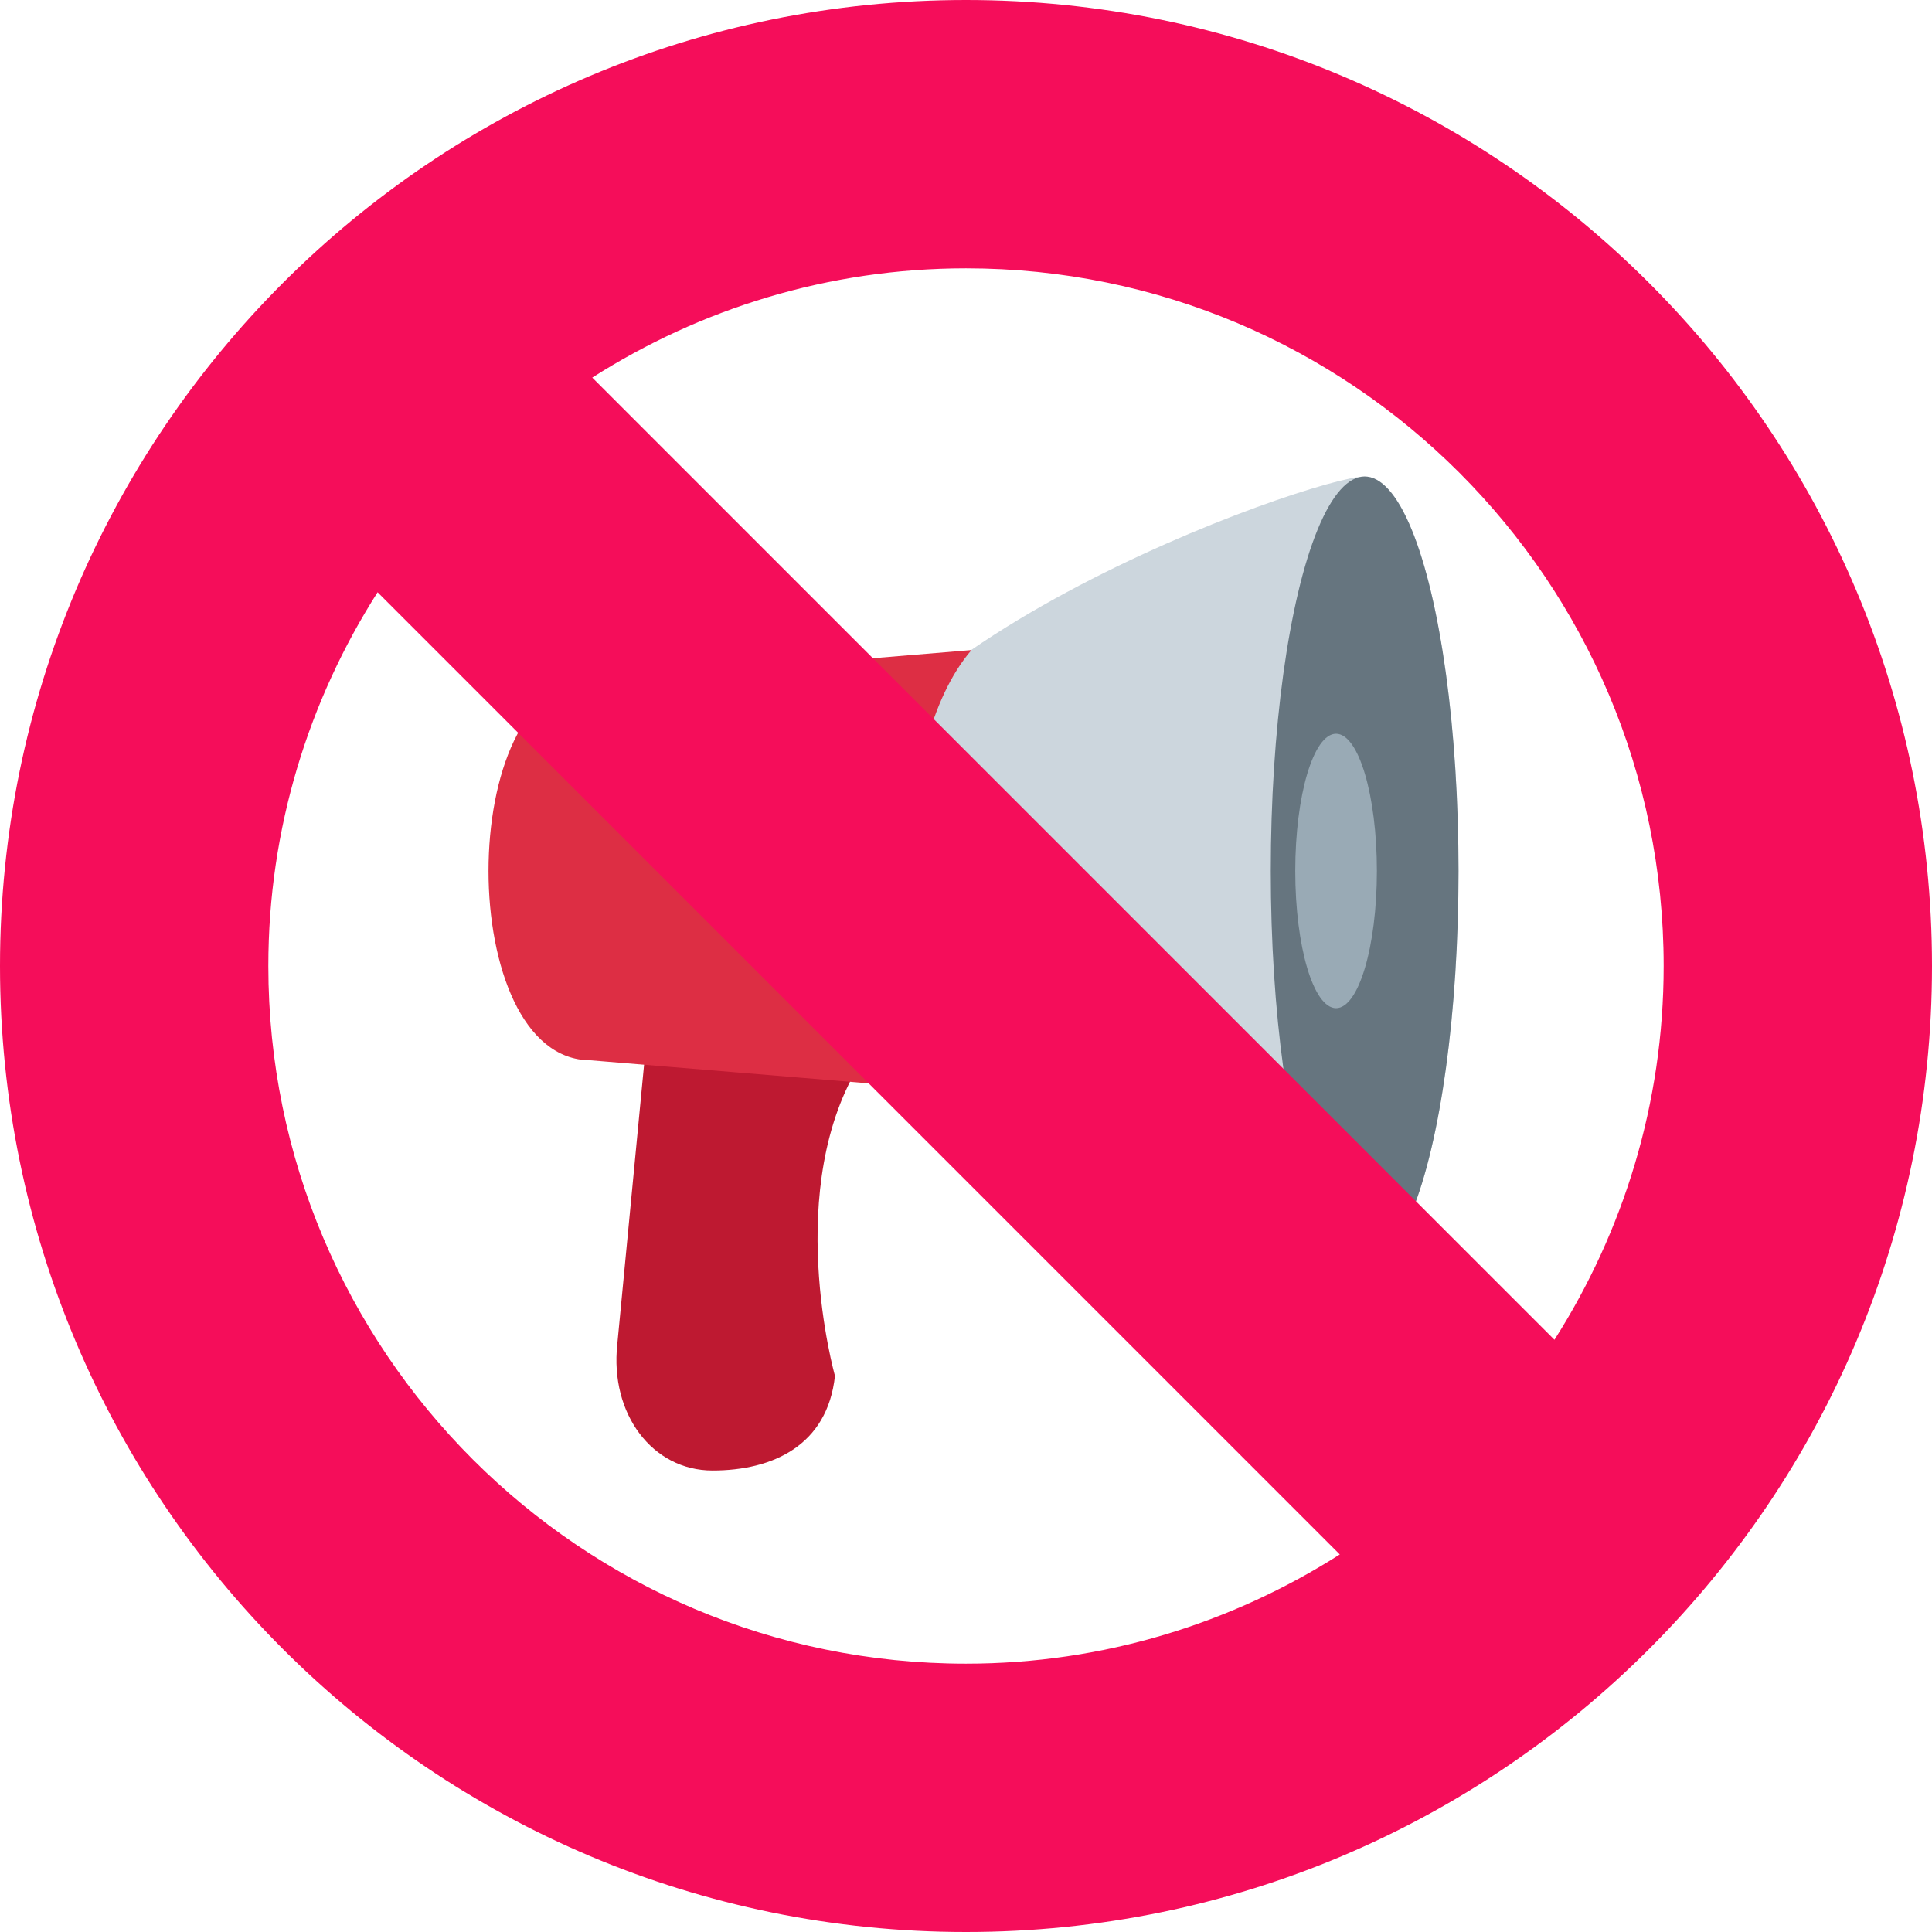 <?xml version="1.0" encoding="UTF-8" standalone="no"?>
<svg
   viewBox="0 0 36 36"
   version="1.1"
   id="svg4"
   sodipodi:docname="1f6ab.svg"
   xml:space="preserve"
   inkscape:version="1.2 (dc2aedaf03, 2022-05-15)"
   xmlns:inkscape="http://www.inkscape.org/namespaces/inkscape"
   xmlns:sodipodi="http://sodipodi.sourceforge.net/DTD/sodipodi-0.dtd"
   xmlns="http://www.w3.org/2000/svg"
   xmlns:svg="http://www.w3.org/2000/svg"><defs
     id="defs8" /><sodipodi:namedview
     id="namedview6"
     pagecolor="#ffffff"
     bordercolor="#000000"
     borderopacity="0.25"
     inkscape:showpageshadow="2"
     inkscape:pageopacity="0.0"
     inkscape:pagecheckerboard="0"
     inkscape:deskcolor="#d1d1d1"
     showgrid="false"
     inkscape:zoom="12.180556"
     inkscape:cx="0.41049031"
     inkscape:cy="25.614595"
     inkscape:window-width="1920"
     inkscape:window-height="1057"
     inkscape:window-x="-8"
     inkscape:window-y="-8"
     inkscape:window-maximized="1"
     inkscape:current-layer="svg4" /><g
     id="g136"
     transform="matrix(0.507,0,0,0.588,9.014,7.556)"><path
       fill="#be1931"
       d="m 12.908,30.75 c -0.276,2.209 -2.291,3 -4.5,3 -2.209,0 -3.776,-1.791 -3.5,-4 l 1,-9 c 0.276,-2.209 2.291,-4 4.5,-4 2.209,0 6.468,0 3.5,4 -2.968,4 -1,10 -1,10 z"
       id="path115" /><path
       fill="#ccd6dd"
       d="m 35.825,14.75 c 0,6.902 -1.544,12.5 -3.45,12.5 -1.905,0 -20.45,-5.598 -20.45,-12.5 0,-6.903 18.545,-12.5 20.45,-12.5 1.906,0 3.45,5.597 3.45,12.5 z"
       id="path117" /><ellipse
       fill="#66757f"
       cx="32.375"
       cy="14.75"
       rx="3.45"
       ry="12.5"
       id="ellipse119" /><path
       fill="#dd2e44"
       d="m 17.925,21.75 -14,-1 c -5,0 -5,-12 0,-12 l 14,-1 c -3,3 -3,11 0,14 z"
       id="path121" /><ellipse
       fill="#99aab5"
       cx="31.325"
       cy="14.75"
       rx="1.5"
       ry="4.348"
       id="ellipse123" /></g><path
     fill="#DD2E44"
     d="M18 0C8.059 0 0 8.059 0 18s8.059 18 18 18 18-8.059 18-18S27.941 0 18 0zm13 18c0 2.565-.753 4.95-2.035 6.965L11.036 7.036C13.05 5.753 15.435 5 18 5c7.18 0 13 5.821 13 13zM5 18c0-2.565.753-4.95 2.036-6.964l17.929 17.929C22.95 30.247 20.565 31 18 31c-7.179 0-13-5.82-13-13z"
     id="path2"
     style="fill:#f50d5a;fill-opacity:1" /></svg>
